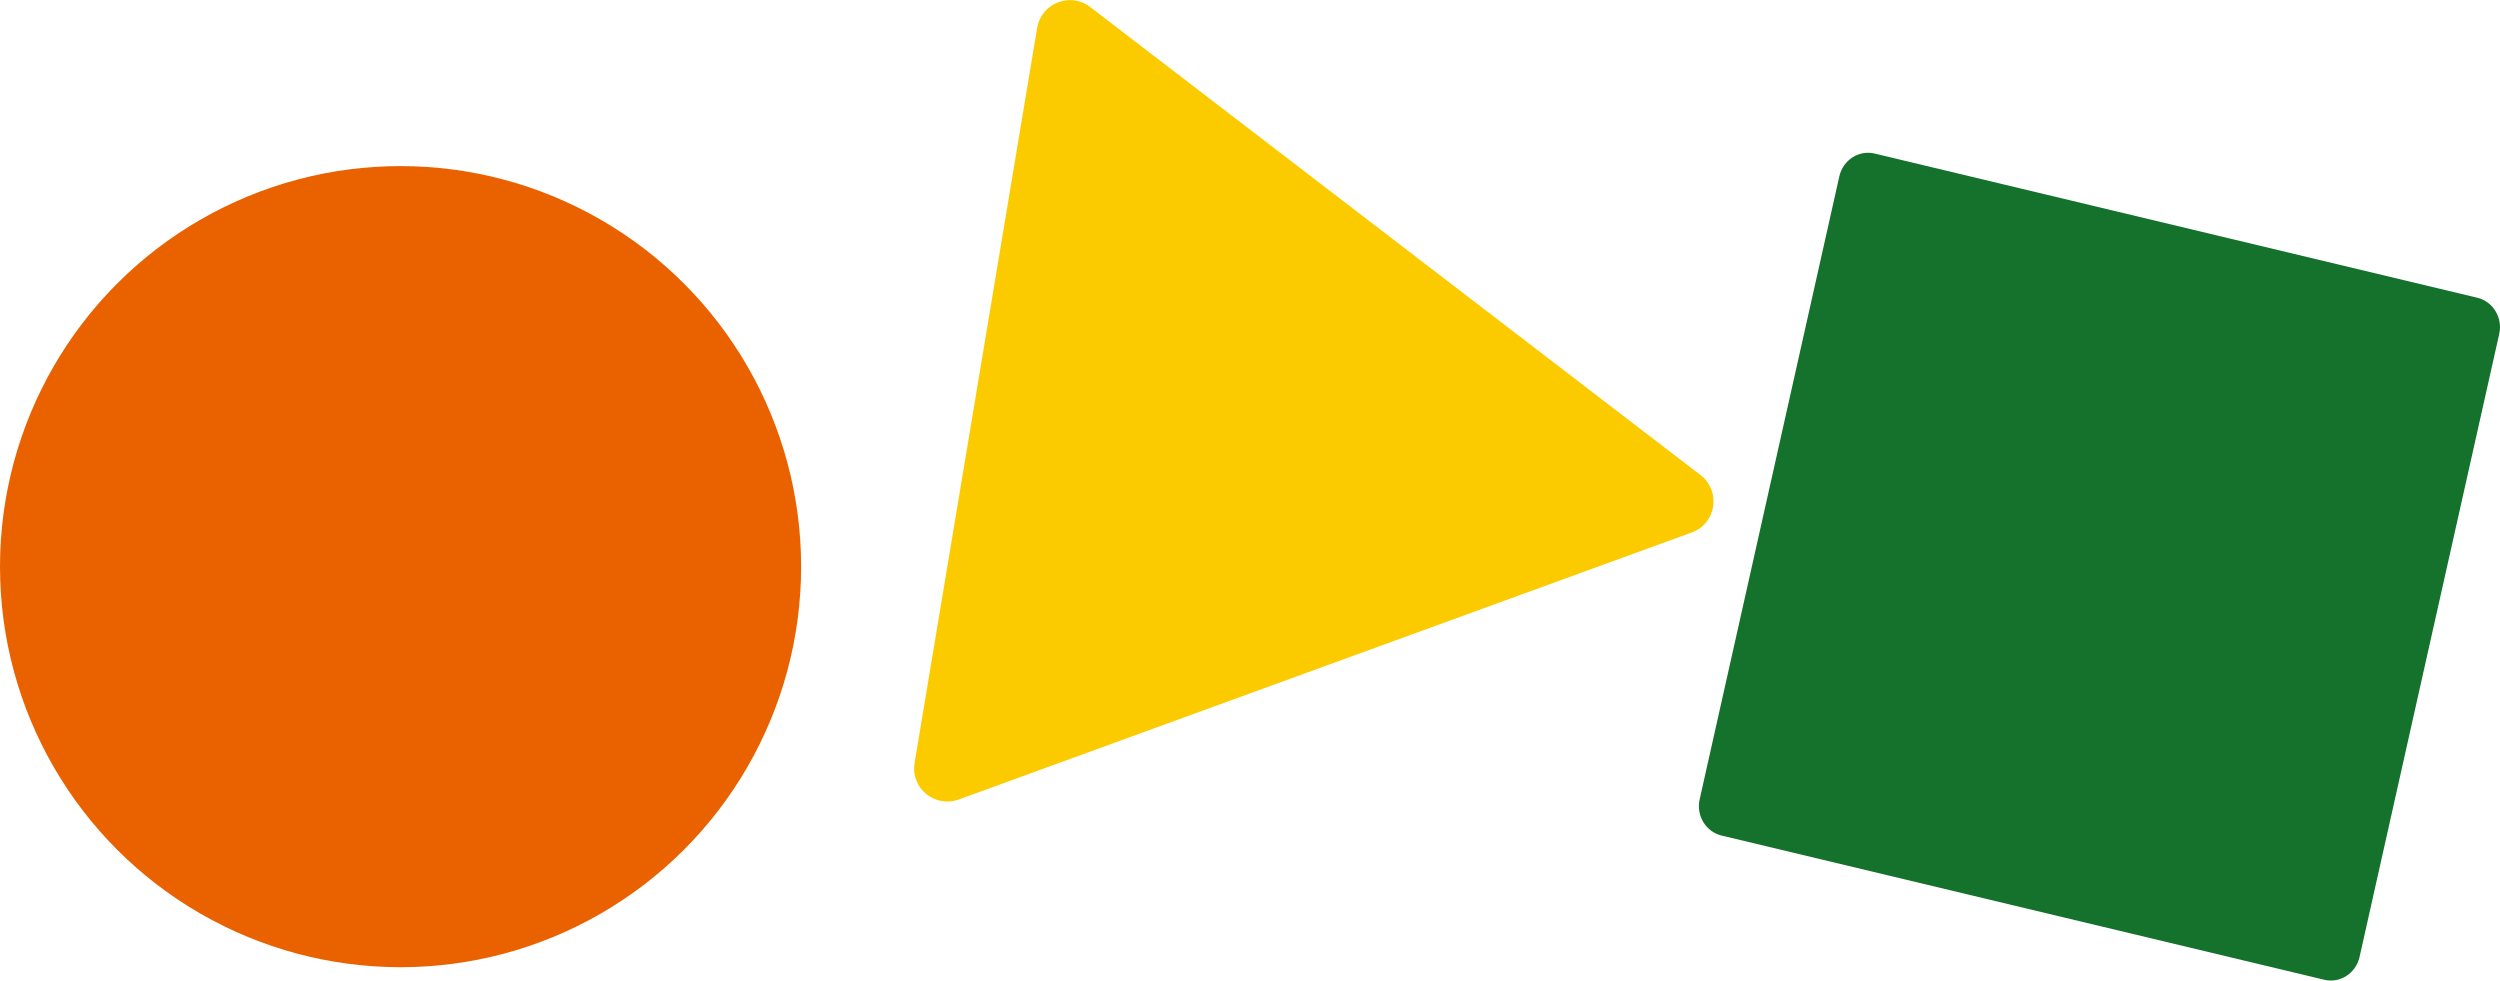 <?xml version="1.0" encoding="UTF-8"?>
<svg id="_レイヤー_2" data-name="レイヤー 2" xmlns="http://www.w3.org/2000/svg" viewBox="0 0 93.62 36.72">
  <defs>
    <style>
      .cls-1 {
        fill: #ea6100;
      }

      .cls-2 {
        fill: #fbcb00;
      }

      .cls-3 {
        fill: #15722c;
      }
    </style>
  </defs>
  <g id="_メイン" data-name="メイン">
    <g id="_デザイン" data-name="デザイン">
      <g>
        <circle class="cls-1" cx="15" cy="21.22" r="15"/>
        <path class="cls-2" d="m38.84,1.04l-4.59,27.53c-.16.94.75,1.69,1.65,1.37l27.45-10c.92-.33,1.11-1.55.33-2.15L40.82.26c-.74-.57-1.82-.14-1.98.78Z"/>
        <path class="cls-3" d="m87.04,36.69l-22.57-5.4c-.59-.14-.96-.75-.82-1.36l5.23-23.33c.14-.61.73-.99,1.32-.85l22.57,5.4c.59.14.96.75.82,1.36l-5.23,23.33c-.14.61-.73.99-1.32.85Z"/>
      </g>
    </g>
  </g>
</svg>